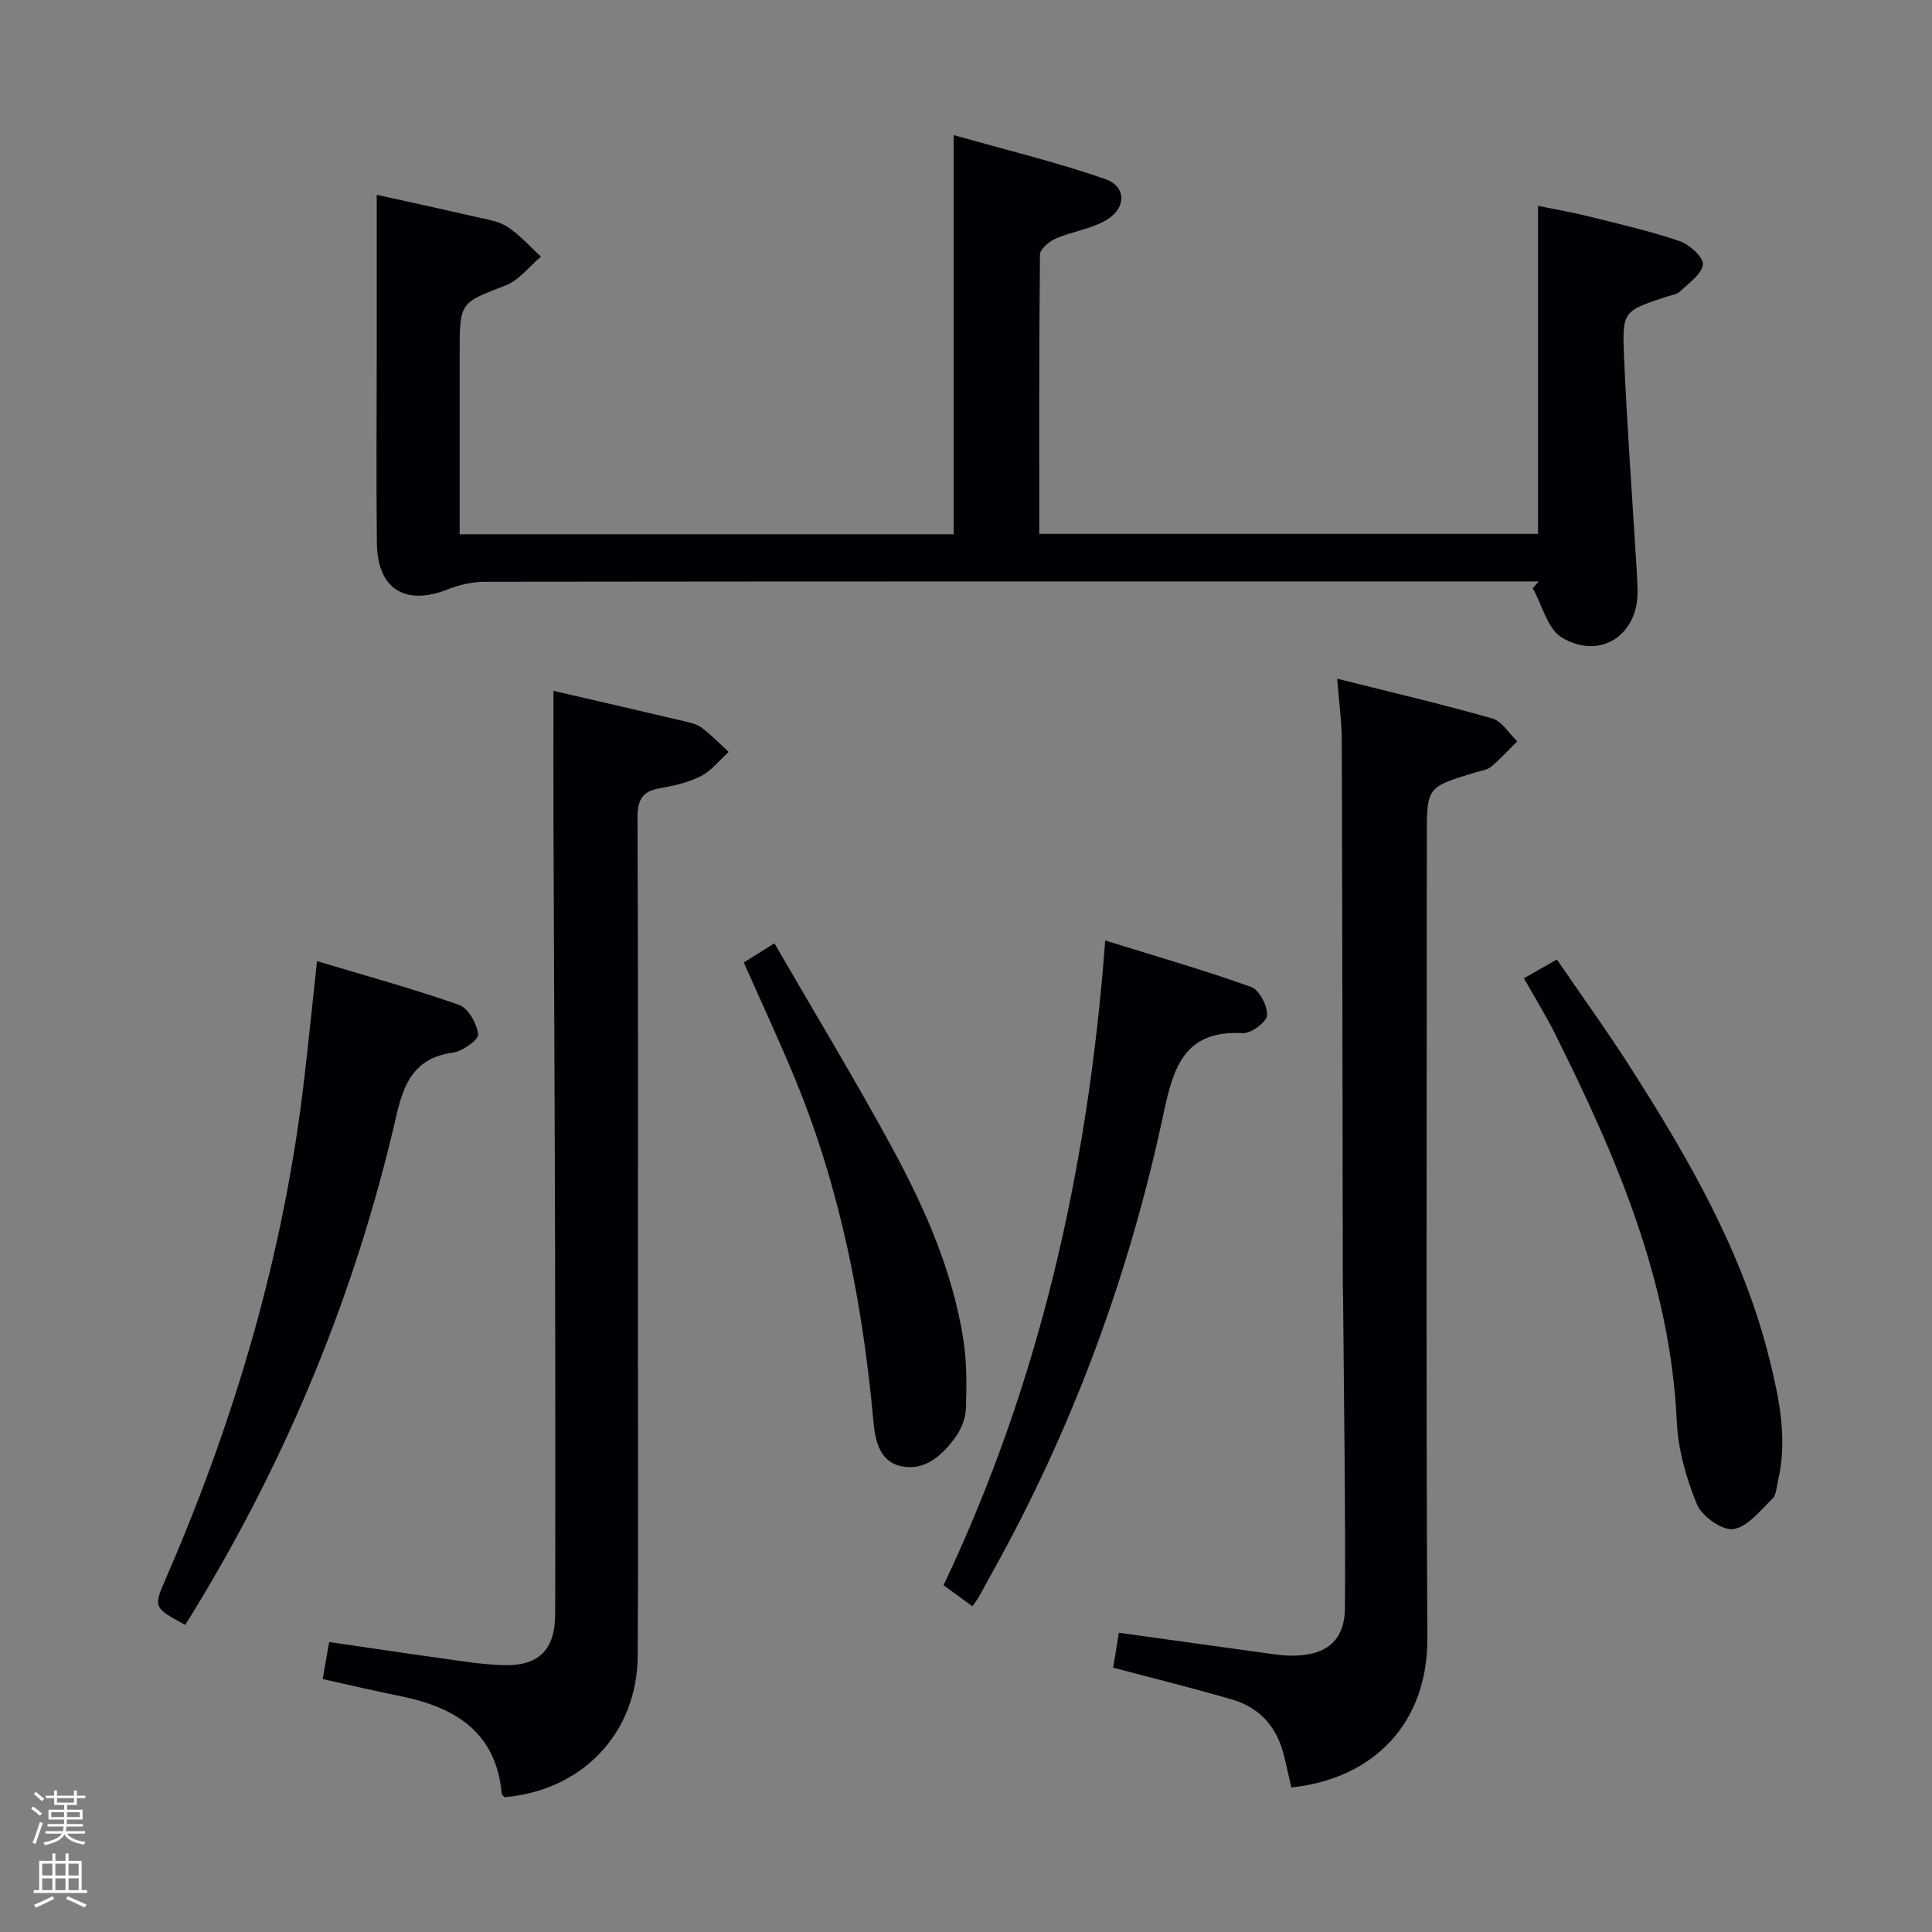 <svg enable-background="new 0 0 400 400" viewBox="0 0 400 400" xmlns="http://www.w3.org/2000/svg"><rect x="0" y="0" width="400" height="400" fill="#808080" stroke="none"/><path d="m6.44 374.46.42-.45c.65.47 1.27.95 1.85 1.44l-.45.49c-.65-.56-1.25-1.06-1.82-1.48m.93 7.33-.63-.26c.55-1.36 1.05-2.8 1.52-4.33.19.1.38.19.59.27-.46 1.29-.95 2.73-1.48 4.32m-.38-10.38.44-.42c.43.34 1.01.82 1.74 1.44l-.49.49c-.53-.51-1.09-1.01-1.69-1.51m2.5.35h1.72v-1.04h.59v1.04h3.52v-1.04h.59v1.04h1.75v.53h-1.75v1.42h-2.03v.97h3.22v2.03h-3.24c0 .35-.01.66-.03.93h3.32v.53h-3.37c-.03.27-.08.58-.15.94h3.96v.53h-3.71c.67.92 1.93 1.48 3.79 1.68-.13.24-.23.44-.29.59-2.13-.38-3.48-1.08-4.04-2.12-.43.97-1.77 1.72-4.03 2.23-.09-.19-.2-.37-.33-.55 2.1-.42 3.37-1.03 3.81-1.83h-3.36v-.53h3.58c.08-.29.13-.61.16-.94h-3.33v-.53h3.39c.02-.27.04-.58.04-.93h-3.23v-2.03h3.25v-.97h-2.07v-1.42h-1.73zm1.12 3.44v1h2.65c.01-.3.02-.44.01-.4v-.25-.35zm1.19-2h3.52v-.91h-3.52zm4.71 2h-2.63v.59c0 .15-.01.28-.01.4h2.64z" fill="#fcfbfa"/><path d="m13.56 383.74h.63v1.52h2.72v6.07h1.13v.6h-11.06v-.6h1.13v-6.07h2.73v-1.52h.63v1.52h2.1v-1.52zm-2.69 8.83.38.56c-1.24.63-2.53 1.25-3.85 1.85-.1-.21-.21-.42-.34-.63 1.36-.55 2.63-1.15 3.81-1.78m-2.13-4.27h2.1v-2.45h-2.1zm0 3.04h2.1v-2.46h-2.1zm2.72-3.04h2.1v-2.45h-2.1zm0 3.04h2.1v-2.46h-2.1zm6.07 3.6c-1.41-.71-2.7-1.3-3.86-1.78l.35-.56c1.45.62 2.75 1.19 3.88 1.72zm-1.25-9.09h-2.1v2.45h2.1zm-2.09 5.49h2.1v-2.46h-2.1z" fill="#fcfbfa"/><g fill="#010105"><path d="m78 40.33c6.47 1.43 13.44 2.94 20.4 4.55 2.26.52 4.75.85 6.62 2.06 2.58 1.67 4.68 4.09 6.98 6.19-2.41 2.03-4.51 4.87-7.29 5.95-9.44 3.67-9.54 3.43-9.54 13.83v37.7h102.28c0-27.17 0-54.22 0-82.64 10.61 3.01 21.14 5.55 31.32 9.08 4.58 1.59 4.46 6.2.01 8.67-3.12 1.73-6.9 2.24-10.22 3.68-1.36.59-3.23 2.19-3.25 3.34-.2 19.13-.14 38.27-.14 57.79h103.27c0-22.33 0-44.7 0-67.91 3.48.72 7.12 1.34 10.7 2.23 6.26 1.56 12.57 3.01 18.66 5.09 2.03.69 4.96 3.4 4.76 4.82-.27 2.05-2.93 3.87-4.75 5.6-.66.63-1.82.76-2.76 1.07-8.89 2.93-9.21 2.95-8.82 12.19.64 14.94 1.75 29.86 2.65 44.79.08 1.33.14 2.66.16 3.99.13 9.11-7.78 14.35-15.69 9.58-2.97-1.79-4.06-6.7-6-10.19.41-.47.82-.94 1.23-1.41-1.77 0-3.55 0-5.32 0-70.98 0-141.96-.02-212.94.07-2.56 0-5.26.65-7.66 1.59-8.79 3.44-14.5-.07-14.63-9.56-.16-13.13-.03-26.29-.03-39.46 0-10.78 0-21.56 0-32.69z"/><path d="m114.59 143.03c8.52 1.97 17.73 4.09 26.93 6.26 1.29.3 2.71.6 3.73 1.36 2 1.5 3.76 3.33 5.62 5.03-1.9 1.71-3.56 3.88-5.75 5-2.61 1.34-5.64 2.02-8.56 2.53-3.67.63-4.58 2.5-4.57 6.11.14 34.16.09 68.33.08 102.49 0 23.66.1 47.33-.04 70.99-.09 16-11.42 27.89-27.54 29.29-.2-.21-.59-.43-.61-.68-1.15-12.89-9.74-17.99-21.1-20.27-5.19-1.04-10.34-2.26-15.97-3.51.44-2.5.85-4.87 1.34-7.67 7.86 1.15 15.5 2.3 23.16 3.36 4.27.59 8.56 1.31 12.86 1.43 7.36.22 10.75-3.14 10.77-10.52.06-25.5.04-51-.02-76.49-.07-29.33-.23-58.65-.33-87.98-.03-8.76 0-17.53 0-26.73z"/><path d="m230.47 345.27c.36-2.18.75-4.58 1.18-7.23 10.52 1.46 20.67 2.89 30.83 4.28 1.64.23 3.3.47 4.96.47 7.12 0 10.98-3.02 11.02-10.01.13-20.81-.21-41.63-.37-62.44-.01-1.83-.08-3.66-.08-5.49-.06-37.16-.09-74.33-.21-111.49-.01-3.95-.57-7.9-.95-12.84 11.12 2.79 21.69 5.26 32.11 8.23 2.01.57 3.46 3.09 5.17 4.72-1.79 1.78-3.48 3.67-5.41 5.28-.83.69-2.14.83-3.25 1.17-10.06 3.04-10.06 3.03-10.06 13.27 0 55.33-.19 110.66.11 165.99.09 17.38-10.91 29.07-28.16 30.89-.47-2.05-.94-4.12-1.42-6.19-1.38-5.99-4.84-10.26-10.79-11.99-8.08-2.37-16.27-4.38-24.68-6.62z"/><path d="m38.34 336.42c-6.7-3.66-6.6-3.62-3.87-9.92 14.35-33.08 24.38-67.36 28.53-103.25.9-7.74 1.68-15.49 2.63-24.26 9.89 2.97 19.77 5.68 29.41 9.06 1.91.67 3.69 3.87 3.96 6.09.13 1.09-3.22 3.52-5.2 3.79-7.82 1.06-10.15 6.12-11.72 12.98-8.37 36.53-22.49 70.78-42.03 102.77-.51.85-1.05 1.68-1.71 2.74z"/><path d="m201.31 332.56c-1.93-1.41-3.76-2.75-5.96-4.36 19.89-41.87 29.93-86.12 33.47-133.48 10.59 3.29 20.5 6.14 30.19 9.61 1.7.61 3.44 3.92 3.32 5.87-.08 1.39-3.31 3.8-5.02 3.7-12.03-.65-14.35 6.95-16.41 16.63-7.1 33.49-18.88 65.35-35.61 95.3-.89 1.59-1.73 3.21-2.63 4.79-.32.58-.75 1.09-1.35 1.94z"/><path d="m315.51 202.54c2.4-1.37 4.26-2.43 6.82-3.89 5.03 7.35 10.25 14.57 15.04 22.06 12.19 19.05 23.51 38.56 29.01 60.81 2.03 8.22 3.74 16.52 1.74 25.04-.3 1.29-.34 2.94-1.16 3.74-2.5 2.42-5.13 5.84-8.09 6.28-2.3.34-6.51-2.64-7.53-5.12-2.24-5.39-3.91-11.36-4.18-17.17-1.36-29.15-12.62-55.06-25.36-80.56-1.86-3.68-4.04-7.2-6.29-11.19z"/><path d="m153.99 199.27c1.79-1.12 3.6-2.24 6.35-3.96 8.25 14.27 16.68 28.16 24.42 42.43 6.74 12.42 12.45 25.39 14.68 39.51.74 4.71.71 9.59.54 14.37-.07 2.03-.97 4.32-2.19 5.98-2.71 3.7-6.3 7.01-11.19 5.97-4.61-.98-5.42-5.46-5.79-9.5-2.2-24.08-6.77-47.63-15.96-70.11-3.32-8.12-7.05-16.07-10.86-24.69z"/></g></svg>